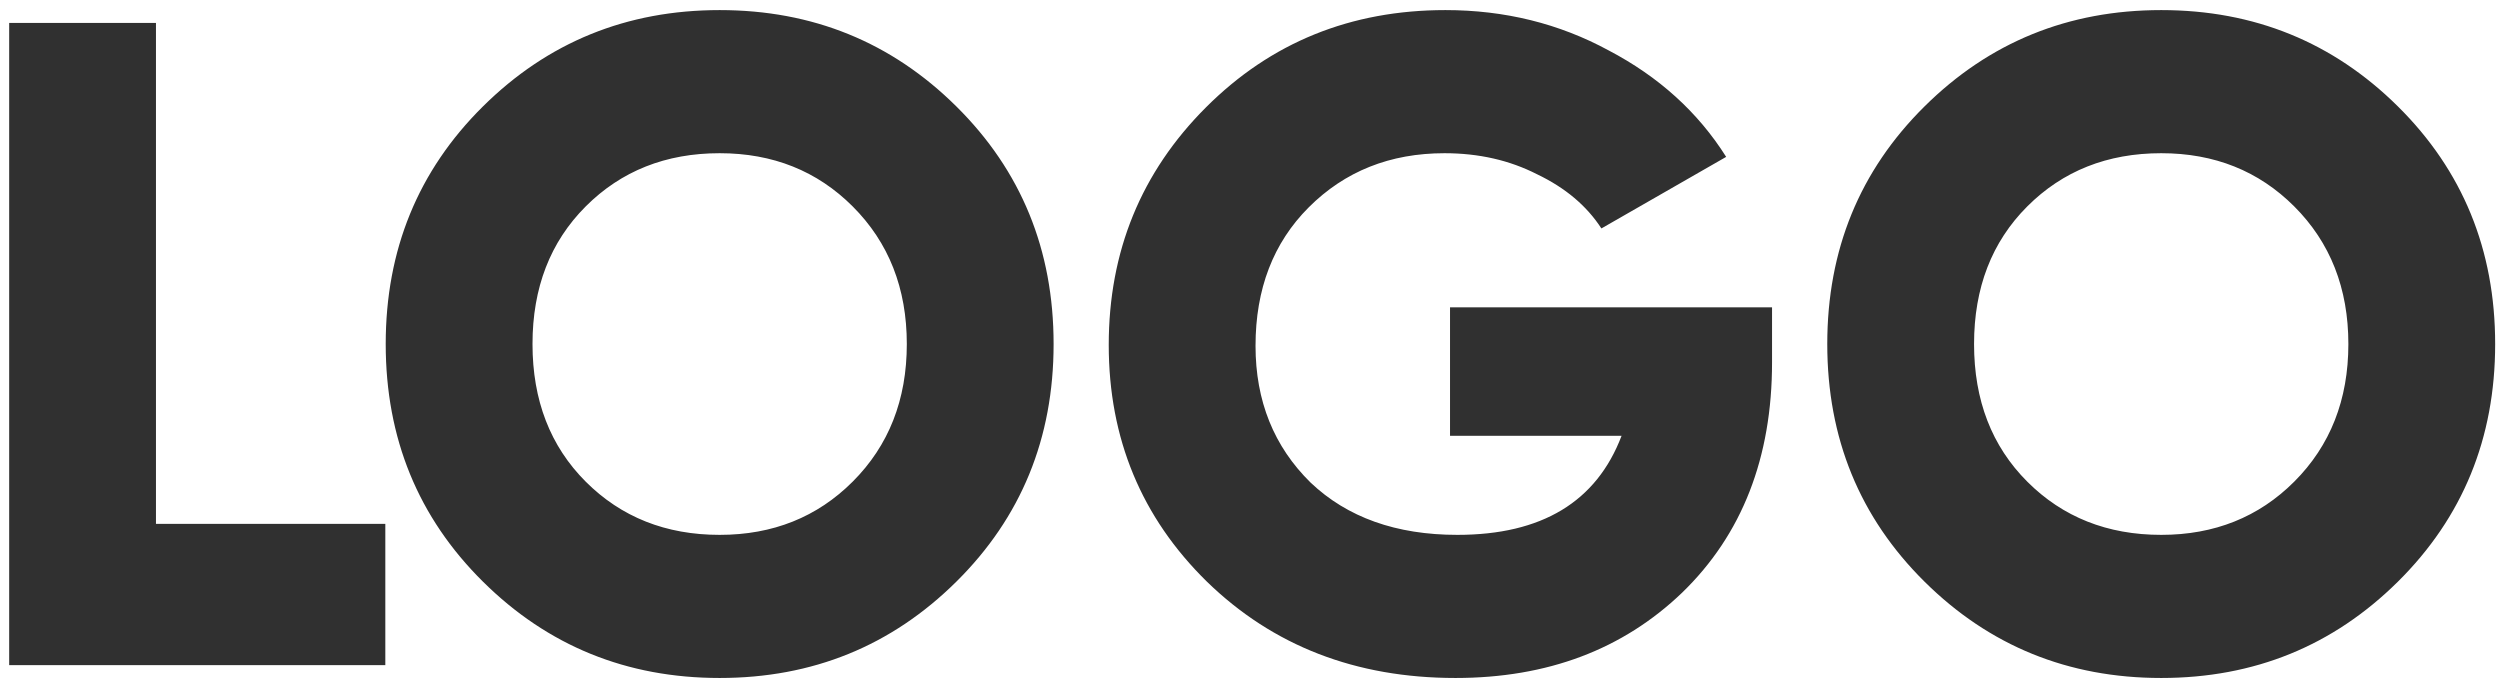 <svg width="109" height="30" viewBox="0 0 109 30" fill="none" xmlns="http://www.w3.org/2000/svg">
<path d="M6.8 1V22.84H16.8V29H0.4V1H6.8ZM41.697 25.36C38.87 28.16 35.431 29.56 31.377 29.56C27.324 29.56 23.884 28.16 21.057 25.36C18.23 22.56 16.817 19.107 16.817 15C16.817 10.893 18.23 7.44 21.057 4.64C23.884 1.84 27.324 0.44 31.377 0.44C35.431 0.44 38.87 1.84 41.697 4.64C44.524 7.44 45.937 10.893 45.937 15C45.937 19.107 44.524 22.56 41.697 25.36ZM23.217 15C23.217 17.453 23.991 19.453 25.537 21C27.084 22.547 29.03 23.32 31.377 23.32C33.697 23.32 35.63 22.547 37.177 21C38.751 19.427 39.537 17.427 39.537 15C39.537 12.573 38.751 10.573 37.177 9C35.63 7.453 33.697 6.68 31.377 6.68C29.03 6.68 27.084 7.453 25.537 9C23.991 10.547 23.217 12.547 23.217 15ZM63.221 13.4H77.261V15.8C77.261 19.96 75.954 23.307 73.341 25.84C70.754 28.32 67.461 29.56 63.461 29.56C59.114 29.56 55.501 28.16 52.621 25.36C49.767 22.56 48.341 19.12 48.341 15.04C48.341 10.96 49.754 7.507 52.581 4.68C55.407 1.853 58.887 0.44 63.021 0.44C65.607 0.44 67.981 1.027 70.141 2.2C72.327 3.347 74.034 4.893 75.261 6.84L69.821 9.96C69.181 8.973 68.247 8.187 67.021 7.6C65.821 6.987 64.474 6.68 62.981 6.68C60.607 6.68 58.634 7.467 57.061 9.04C55.514 10.587 54.741 12.6 54.741 15.08C54.741 17.48 55.541 19.467 57.141 21.04C58.741 22.56 60.874 23.32 63.541 23.32C67.221 23.32 69.607 21.88 70.701 19H63.221V13.4ZM104.549 25.36C101.722 28.16 98.282 29.56 94.229 29.56C90.175 29.56 86.735 28.16 83.909 25.36C81.082 22.56 79.669 19.107 79.669 15C79.669 10.893 81.082 7.44 83.909 4.64C86.735 1.84 90.175 0.44 94.229 0.44C98.282 0.44 101.722 1.84 104.549 4.64C107.375 7.44 108.789 10.893 108.789 15C108.789 19.107 107.375 22.56 104.549 25.36ZM86.069 15C86.069 17.453 86.842 19.453 88.389 21C89.935 22.547 91.882 23.32 94.229 23.32C96.549 23.32 98.482 22.547 100.029 21C101.602 19.427 102.389 17.427 102.389 15C102.389 12.573 101.602 10.573 100.029 9C98.482 7.453 96.549 6.68 94.229 6.68C91.882 6.68 89.935 7.453 88.389 9C86.842 10.547 86.069 12.547 86.069 15Z" fill="#303030"/>
</svg>
